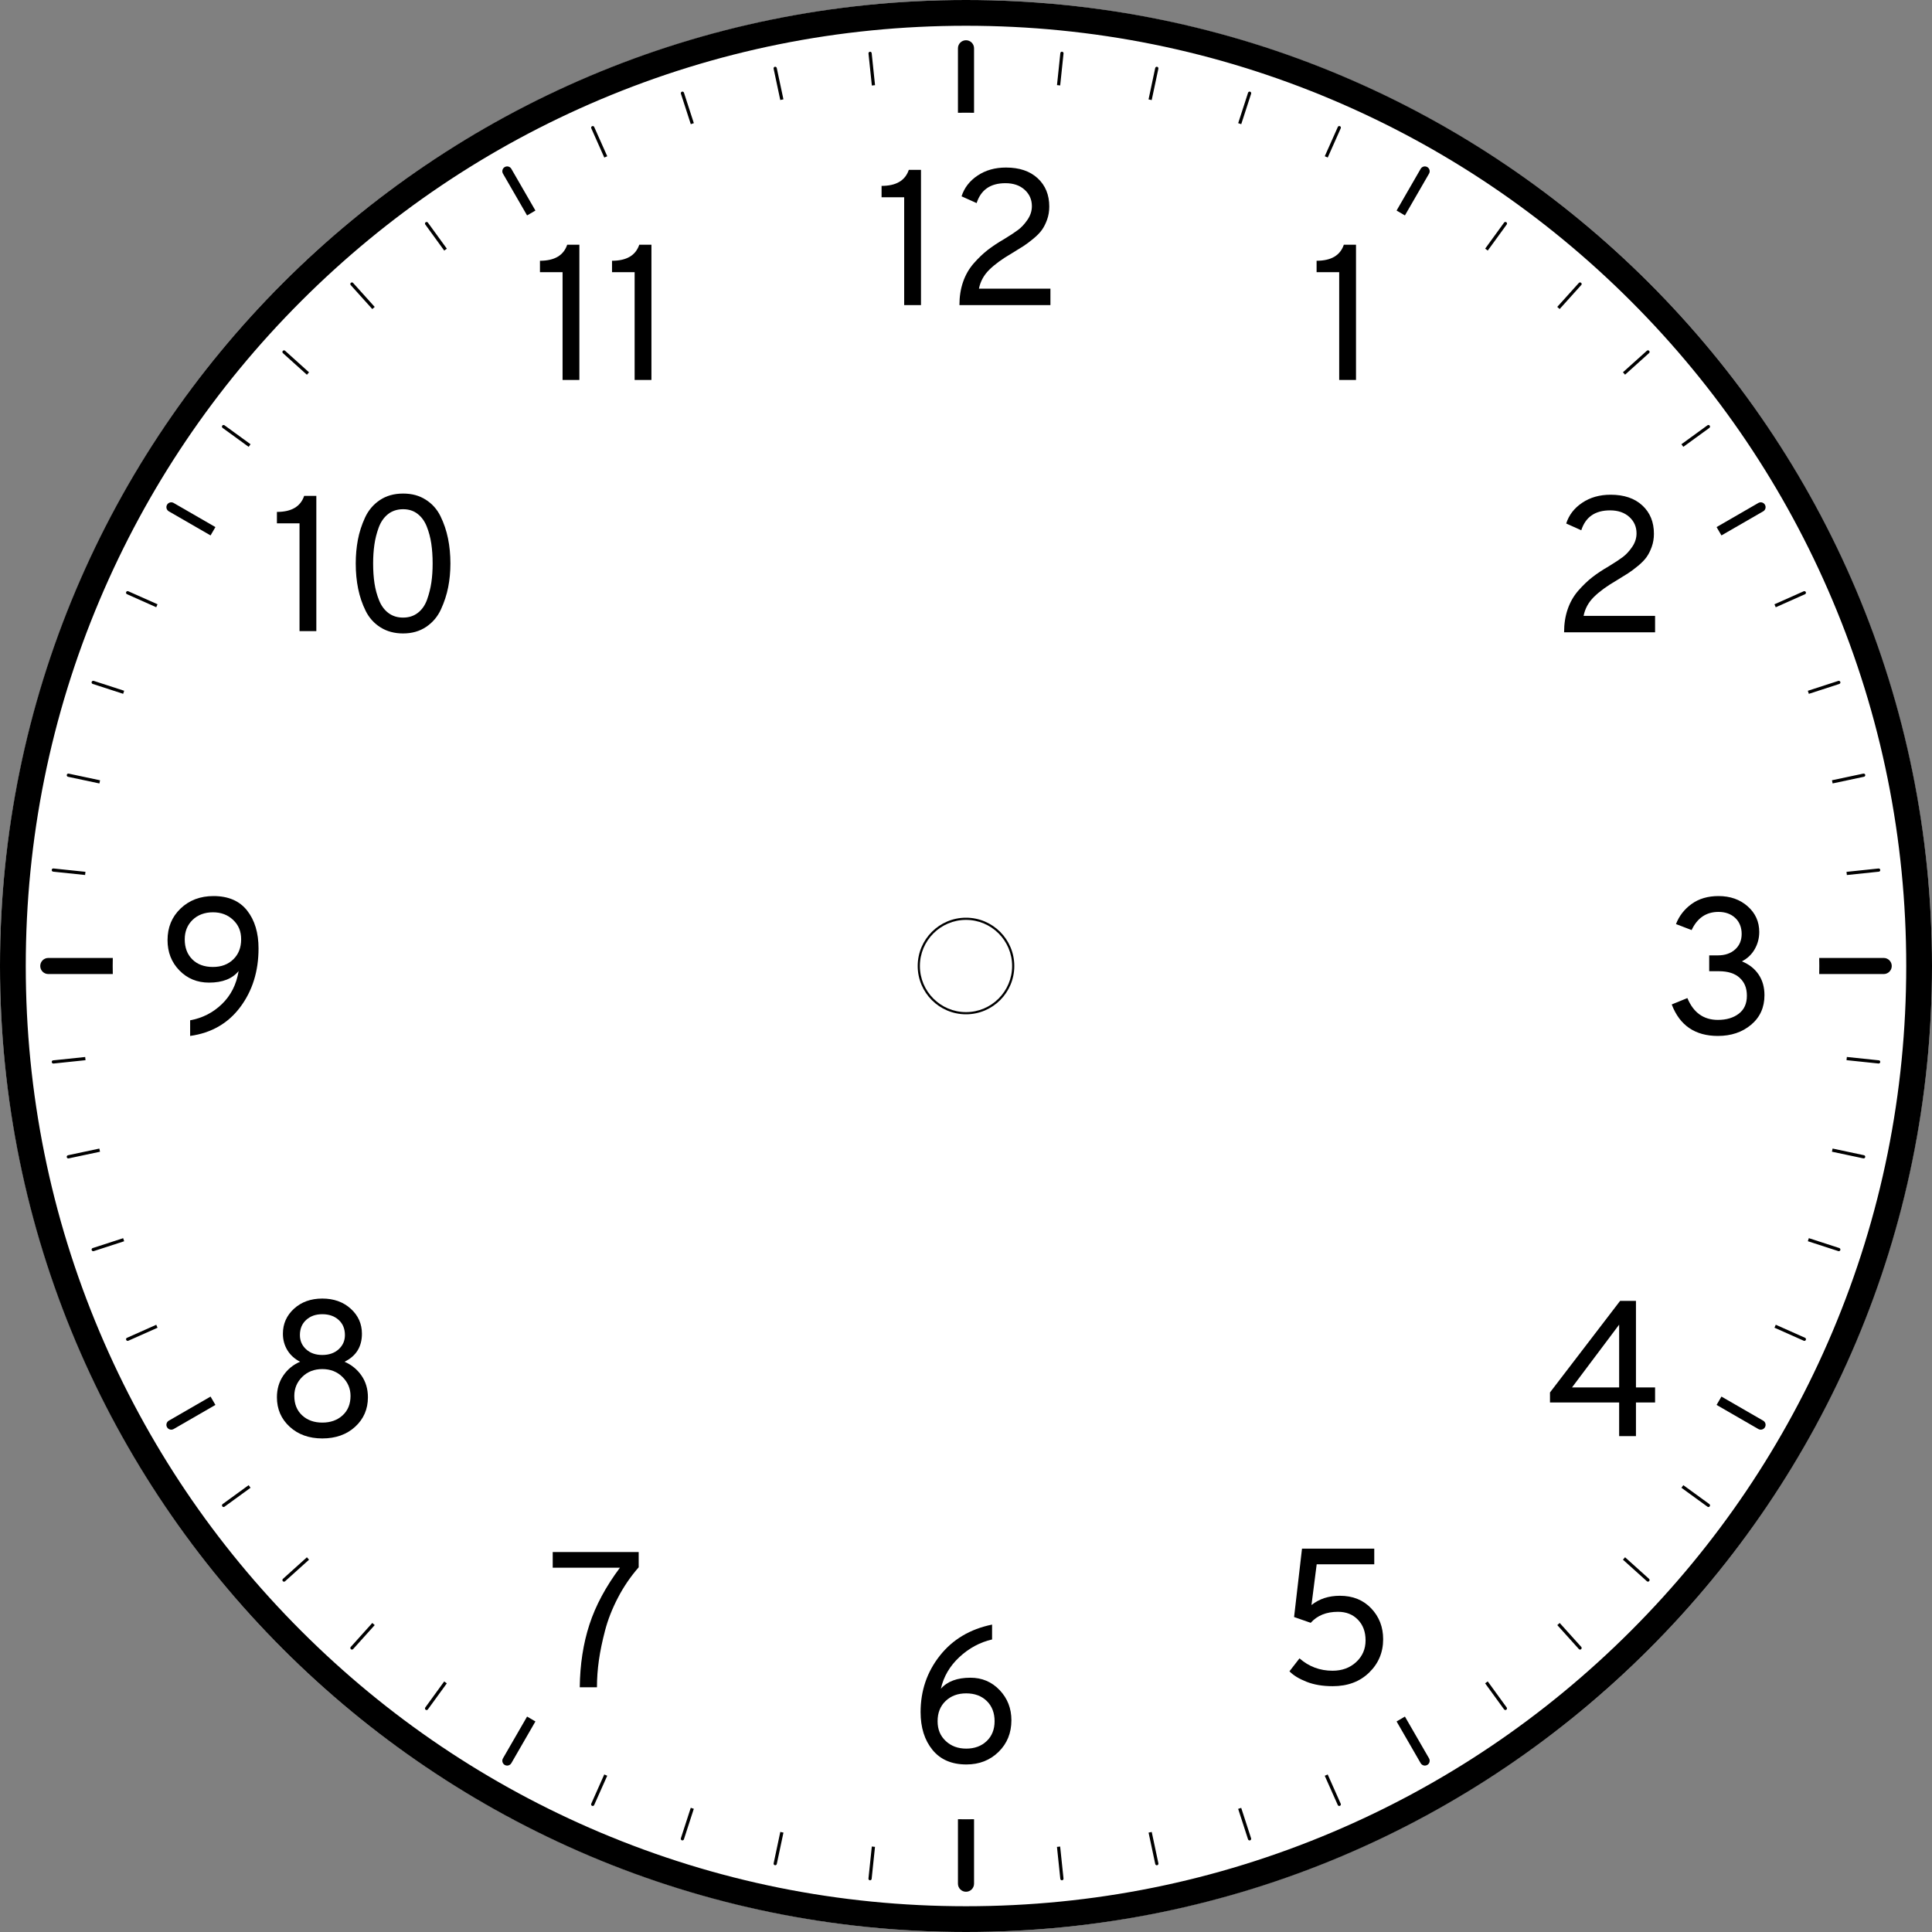 <?xml version="1.0" encoding="UTF-8"?>
<svg id="Layer_1" data-name="Layer 1" xmlns="http://www.w3.org/2000/svg" viewBox="0 0 600 600">
  <rect x="0" y="0" width="600" height="600" fill="#808080" stroke="none"/>
  <defs>
    <style>
      .cls-1 {
        fill: #fff;
      }
    </style>
  </defs>
  <g>
    <circle class="cls-1" cx="300" cy="300" r="300"/>
    <path d="M300,8c39.42,0,77.66,7.72,113.66,22.94,34.77,14.71,66,35.76,92.82,62.58,26.82,26.82,47.87,58.05,62.58,92.82,15.22,35.99,22.94,74.23,22.94,113.66s-7.72,77.66-22.94,113.66c-14.71,34.77-35.76,66-62.58,92.82-26.82,26.82-58.05,47.87-92.82,62.58-35.99,15.22-74.23,22.94-113.66,22.94s-77.66-7.72-113.66-22.94c-34.77-14.71-66-35.76-92.82-62.58-26.82-26.82-47.87-58.05-62.58-92.82-15.22-35.99-22.94-74.23-22.94-113.66s7.72-77.66,22.94-113.66c14.71-34.77,35.76-66,62.58-92.82,26.82-26.82,58.05-47.87,92.82-62.58,35.99-15.22,74.23-22.94,113.66-22.94M300,0C134.31,0,0,134.31,0,300s134.31,300,300,300,300-134.31,300-300S465.69,0,300,0h0Z"/>
  </g>
  <g>
    <circle class="cls-1" cx="300" cy="300" r="15"/>
    <path d="M300,285.68c7.9,0,14.32,6.42,14.32,14.32s-6.42,14.32-14.32,14.32-14.32-6.42-14.32-14.32,6.42-14.32,14.32-14.32M300,285c-8.28,0-15,6.72-15,15s6.72,15,15,15,15-6.72,15-15-6.72-15-15-15h0Z"/>
  </g>
  <g>
    <g>
      <path d="M302.5,35.03V15c0-1.38-1.12-2.5-2.5-2.5s-2.5,1.12-2.5,2.5v20.03c.83,0,1.66-.03,2.5-.03s1.67.02,2.5.03Z"/>
      <path d="M35.03,297.5H15c-1.38,0-2.5,1.12-2.5,2.5s1.12,2.5,2.5,2.5h20.03c0-.83-.03-1.66-.03-2.5s.02-1.67.03-2.5Z"/>
      <path d="M297.5,564.97v20.03c0,1.38,1.12,2.5,2.5,2.5s2.5-1.12,2.5-2.5v-20.03c-.83,0-1.66.03-2.5.03s-1.67-.02-2.5-.03Z"/>
      <path d="M585,297.5h-20.03c0,.83.03,1.66.03,2.5s-.02,1.67-.03,2.5h20.03c1.38,0,2.5-1.12,2.5-2.5s-1.12-2.5-2.5-2.5Z"/>
    </g>
    <g>
      <path d="M158.8,52.43c-.41-.72-1.33-.96-2.05-.55-.72.41-.96,1.33-.55,2.05l7.49,12.97c.86-.51,1.72-1.01,2.59-1.51l-7.48-12.96Z"/>
      <path d="M53.93,156.2c-.72-.41-1.63-.17-2.05.55-.41.72-.17,1.63.55,2.05l12.96,7.48c.5-.87,1-1.73,1.51-2.59l-12.97-7.49Z"/>
      <path d="M52.43,441.2c-.72.41-.96,1.33-.55,2.05.28.48.78.75,1.3.75.25,0,.51-.06.75-.2l12.97-7.49c-.51-.86-1.01-1.72-1.51-2.59l-12.96,7.48Z"/>
      <path d="M156.2,546.07c-.41.72-.17,1.63.55,2.05.24.14.49.2.75.2.52,0,1.02-.27,1.3-.75l7.48-12.96c-.87-.5-1.73-1-2.59-1.51l-7.49,12.97Z"/>
      <path d="M441.2,547.57c.28.48.78.75,1.3.75.25,0,.51-.06.75-.2.72-.41.96-1.33.55-2.05l-7.49-12.97c-.86.51-1.72,1.01-2.59,1.51l7.48,12.96Z"/>
      <path d="M547.57,441.2l-12.96-7.48c-.5.87-1,1.73-1.51,2.59l12.97,7.49c.24.14.49.2.75.2.52,0,1.02-.27,1.3-.75.41-.72.17-1.63-.55-2.05Z"/>
      <path d="M547.57,158.8c.72-.41.96-1.33.55-2.05-.41-.72-1.33-.96-2.05-.55l-12.97,7.49c.51.86,1.01,1.72,1.51,2.59l12.96-7.48Z"/>
      <path d="M443.8,53.93c.41-.72.17-1.63-.55-2.05-.72-.41-1.63-.17-2.05.55l-7.48,12.96c.87.5,1.73,1,2.59,1.51l7.49-12.97Z"/>
    </g>
    <g>
      <path d="M270.71,16.51c-.03-.27-.28-.48-.55-.44-.27.03-.47.27-.44.55l1.04,9.94c.33-.04.66-.08.99-.11l-1.04-9.93Z"/>
      <path d="M241.23,21.12c-.06-.27-.33-.44-.59-.39-.27.06-.44.32-.39.59l2.07,9.74c.33-.07.65-.14.98-.21l-2.07-9.74Z"/>
      <path d="M212.41,28.79c-.09-.26-.37-.41-.63-.32-.26.09-.41.37-.32.63l3.07,9.46c.32-.1.63-.21.95-.31l-3.07-9.46Z"/>
      <path d="M184.54,39.44c-.11-.25-.41-.37-.66-.25-.25.11-.37.41-.25.66l4.04,9.08c.3-.14.61-.27.92-.4l-4.05-9.09Z"/>
      <path d="M132.89,69.14c-.16-.22-.47-.27-.7-.11-.22.16-.27.47-.11.7l5.88,8.09c.27-.2.54-.39.81-.59l-5.88-8.09Z"/>
      <path d="M109.67,87.87c-.18-.21-.5-.22-.71-.04-.21.18-.22.5-.04.71l6.7,7.44c.25-.22.5-.44.75-.66l-6.7-7.44Z"/>
      <path d="M88.54,108.93c-.21-.18-.52-.17-.71.04-.18.21-.17.52.04.71l7.44,6.7c.22-.25.44-.5.66-.75l-7.44-6.7Z"/>
      <path d="M69.72,132.08c-.22-.16-.54-.11-.7.11-.16.22-.11.54.11.7l8.09,5.88c.2-.27.39-.54.59-.81l-8.09-5.88Z"/>
      <path d="M39.84,183.62c-.25-.11-.55,0-.66.25-.11.25,0,.55.25.66l9.09,4.05c.13-.3.26-.61.4-.92l-9.08-4.04Z"/>
      <path d="M29.1,211.45c-.26-.08-.54.06-.63.32-.09.26.06.54.32.63l9.46,3.07c.1-.32.21-.63.31-.95l-9.46-3.07Z"/>
      <path d="M21.33,240.26c-.27-.06-.54.11-.59.39-.06.27.12.54.39.59l9.74,2.07c.07-.33.14-.65.21-.98l-9.74-2.07Z"/>
      <path d="M16.61,269.71c-.27-.03-.52.17-.55.44-.03.27.17.52.44.55l9.93,1.04c.03-.33.08-.66.11-.99l-9.94-1.04Z"/>
      <path d="M16.51,329.29c-.27.03-.47.27-.44.55.03.26.24.45.5.45.02,0,.04,0,.05,0l9.94-1.04c-.04-.33-.08-.66-.11-.99l-9.93,1.04Z"/>
      <path d="M21.12,358.77c-.27.06-.44.32-.39.59.05.24.26.4.49.4.03,0,.07,0,.1-.01l9.74-2.07c-.07-.33-.14-.65-.21-.98l-9.74,2.07Z"/>
      <path d="M28.79,387.59c-.26.09-.41.37-.32.63.07.21.26.35.48.35.05,0,.1,0,.15-.02l9.46-3.07c-.1-.32-.21-.63-.31-.95l-9.46,3.07Z"/>
      <path d="M39.44,415.46c-.25.11-.37.41-.25.66.08.19.27.3.46.3.07,0,.14-.01.2-.04l9.08-4.04c-.14-.3-.27-.61-.4-.92l-9.09,4.05Z"/>
      <path d="M69.14,467.11c-.22.16-.27.47-.11.7.1.13.25.21.4.21.1,0,.2-.03.29-.1l8.09-5.88c-.2-.27-.39-.54-.59-.81l-8.09,5.88Z"/>
      <path d="M87.87,490.33c-.2.19-.22.5-.04.71.1.11.23.17.37.17.12,0,.24-.04.33-.13l7.44-6.7c-.22-.25-.44-.5-.66-.75l-7.44,6.7Z"/>
      <path d="M108.93,511.46c-.18.21-.17.52.04.71.1.09.22.13.33.13.14,0,.27-.06.37-.17l6.7-7.44c-.25-.22-.5-.44-.75-.66l-6.69,7.44Z"/>
      <path d="M132.08,530.28c-.16.22-.11.54.11.7.09.06.19.1.29.1.15,0,.31-.07.4-.21l5.88-8.09c-.27-.2-.54-.39-.81-.59l-5.88,8.09Z"/>
      <path d="M183.62,560.16c-.11.25,0,.55.25.66.07.03.14.04.2.04.19,0,.37-.11.46-.3l4.05-9.09c-.3-.14-.61-.26-.92-.4l-4.04,9.08Z"/>
      <path d="M211.45,570.9c-.09.26.06.54.32.63.05.02.1.02.15.02.21,0,.41-.13.48-.35l3.07-9.46c-.32-.1-.63-.21-.95-.31l-3.07,9.46Z"/>
      <path d="M240.26,578.67c-.06.27.12.54.39.59.04,0,.07.01.1.01.23,0,.44-.16.49-.4l2.07-9.74c-.33-.07-.65-.14-.98-.21l-2.07,9.75Z"/>
      <path d="M269.71,583.39c-.03.28.17.52.44.55.02,0,.04,0,.05,0,.25,0,.47-.19.5-.45l1.04-9.93c-.33-.03-.66-.08-.99-.11l-1.04,9.93Z"/>
      <path d="M329.29,583.49c.03.26.24.45.5.45.02,0,.04,0,.05,0,.27-.03.47-.27.44-.55l-1.04-9.93c-.33.04-.66.08-.99.11l1.04,9.93Z"/>
      <path d="M358.77,578.88c.05.24.26.4.49.4.03,0,.07,0,.1-.01.27-.06.44-.32.39-.59l-2.07-9.75c-.33.07-.65.14-.98.21l2.07,9.74Z"/>
      <path d="M387.59,571.21c.07.21.26.35.48.35.05,0,.1,0,.15-.02.26-.09.41-.37.32-.63l-3.07-9.46c-.32.1-.63.21-.95.31l3.07,9.46Z"/>
      <path d="M415.46,560.56c.08.19.27.3.46.3.07,0,.14-.01.2-.04.25-.11.37-.41.25-.66l-4.04-9.08c-.3.14-.61.27-.92.4l4.05,9.09Z"/>
      <path d="M467.11,530.86c.1.13.25.21.4.21.1,0,.2-.03.29-.1.22-.16.27-.47.11-.7l-5.88-8.09c-.27.2-.54.39-.81.59l5.88,8.09Z"/>
      <path d="M490.33,512.13c.1.11.24.17.37.17.12,0,.24-.04.33-.13.21-.18.22-.5.04-.71l-6.69-7.43c-.25.22-.5.44-.75.66l6.7,7.44Z"/>
      <path d="M511.46,491.07c.1.09.22.13.33.13.14,0,.27-.06.37-.17.19-.21.17-.52-.04-.71l-7.44-6.7c-.22.25-.44.5-.66.75l7.43,6.69Z"/>
      <path d="M530.28,467.92c.09.06.19.1.29.1.15,0,.31-.07.4-.21.16-.22.11-.54-.11-.7l-8.09-5.88c-.2.27-.39.54-.59.81l8.09,5.88Z"/>
      <path d="M560.16,416.38c.07.03.13.04.2.04.19,0,.37-.11.46-.3.11-.25,0-.55-.25-.66l-9.09-4.05c-.14.3-.26.61-.4.92l9.08,4.04Z"/>
      <path d="M570.9,388.55c.05.02.1.02.15.02.21,0,.41-.13.48-.35.08-.26-.06-.54-.32-.63l-9.46-3.07c-.1.32-.21.63-.31.95l9.46,3.07Z"/>
      <path d="M578.67,359.74s.07.01.1.01c.23,0,.44-.16.49-.4.06-.27-.12-.54-.39-.59l-9.74-2.07c-.07.33-.14.65-.21.98l9.75,2.07Z"/>
      <path d="M583.49,329.29l-9.93-1.04c-.03.33-.08.66-.11.99l9.93,1.04s.04,0,.05,0c.25,0,.47-.19.5-.45.03-.28-.17-.52-.44-.55Z"/>
      <path d="M583.49,270.71c.27-.03.47-.27.44-.55-.03-.27-.27-.48-.55-.44l-9.93,1.04c.04.33.08.66.11.99l9.93-1.04Z"/>
      <path d="M578.88,241.23c.27-.06.44-.32.39-.59-.06-.27-.33-.44-.59-.39l-9.75,2.07c.07.33.14.65.21.98l9.74-2.07Z"/>
      <path d="M571.21,212.41c.26-.09.41-.37.32-.63-.08-.26-.37-.41-.63-.32l-9.46,3.07c.1.32.21.63.31.95l9.46-3.07Z"/>
      <path d="M560.56,184.54c.25-.11.37-.41.25-.66-.11-.25-.41-.37-.66-.25l-9.08,4.04c.14.3.27.61.4.92l9.09-4.05Z"/>
      <path d="M530.86,132.89c.22-.16.27-.47.11-.7-.16-.22-.48-.27-.7-.11l-8.09,5.88c.2.27.39.54.59.81l8.09-5.88Z"/>
      <path d="M512.13,109.67c.2-.18.22-.5.04-.71-.18-.21-.5-.22-.71-.04l-7.44,6.69c.22.25.44.5.66.75l7.44-6.7Z"/>
      <path d="M491.07,88.54c.19-.21.17-.52-.04-.71-.21-.18-.52-.17-.71.04l-6.7,7.44c.25.22.5.44.75.66l6.69-7.44Z"/>
      <path d="M467.92,69.72c.16-.22.11-.54-.11-.7-.22-.16-.54-.11-.7.11l-5.88,8.09c.27.2.54.39.81.59l5.88-8.09Z"/>
      <path d="M416.38,39.84c.11-.25,0-.55-.25-.66-.25-.11-.55,0-.66.25l-4.05,9.09c.3.14.61.26.92.4l4.04-9.08Z"/>
      <path d="M388.55,29.1c.08-.26-.06-.54-.32-.63-.26-.09-.54.06-.63.32l-3.07,9.46c.32.1.63.21.95.31l3.07-9.46Z"/>
      <path d="M359.74,21.33c.06-.27-.12-.54-.39-.59-.27-.06-.54.12-.59.39l-2.07,9.74c.33.07.65.14.98.21l2.07-9.74Z"/>
      <path d="M330.29,16.61c.03-.27-.17-.52-.44-.55-.28-.04-.52.17-.55.44l-1.04,9.93c.33.03.66.08.99.11l1.04-9.94Z"/>
    </g>
  </g>
  <g>
    <g>
      <path d="M280.8,94.75v-33.48h-7.02v-3.54c4.52,0,7.34-1.66,8.46-4.98h3.78v42h-5.22Z"/>
      <path d="M297.96,94.75c0-2.64.38-5.05,1.14-7.23.76-2.18,1.86-4.09,3.3-5.73,1.44-1.64,2.88-3.02,4.32-4.14,1.44-1.12,3.16-2.26,5.16-3.42,1.84-1.12,3.28-2.07,4.32-2.85,1.04-.78,2.01-1.83,2.91-3.15.9-1.32,1.35-2.72,1.35-4.2,0-2.04-.75-3.74-2.25-5.1-1.5-1.36-3.49-2.04-5.97-2.04-4.64,0-7.62,2.06-8.94,6.18l-4.68-2.1c.84-2.64,2.5-4.79,4.98-6.45,2.48-1.66,5.42-2.49,8.82-2.49,4.16,0,7.44,1.11,9.84,3.33,2.4,2.22,3.6,5.15,3.6,8.79,0,1.44-.22,2.78-.66,4.02-.44,1.24-.97,2.3-1.59,3.18-.62.88-1.51,1.8-2.67,2.76-1.16.96-2.19,1.73-3.09,2.31-.9.58-2.11,1.33-3.63,2.25-2.96,1.72-5.29,3.42-6.99,5.1-1.7,1.68-2.77,3.64-3.21,5.88h22.2v5.1h-28.26Z"/>
    </g>
    <path d="M415.9,118v-33.48h-7.02v-3.54c4.52,0,7.34-1.66,8.46-4.98h3.78v42h-5.22Z"/>
    <path d="M485.74,196.36c0-2.64.38-5.05,1.14-7.23.76-2.18,1.86-4.09,3.3-5.73,1.44-1.64,2.88-3.02,4.32-4.14,1.44-1.12,3.16-2.26,5.16-3.42,1.84-1.12,3.28-2.07,4.32-2.85,1.04-.78,2.01-1.83,2.91-3.15.9-1.32,1.35-2.72,1.35-4.2,0-2.04-.75-3.74-2.25-5.1-1.5-1.36-3.49-2.04-5.97-2.04-4.64,0-7.62,2.06-8.94,6.18l-4.68-2.1c.84-2.64,2.5-4.79,4.98-6.45,2.48-1.66,5.42-2.49,8.82-2.49,4.16,0,7.44,1.11,9.84,3.33,2.4,2.22,3.6,5.15,3.6,8.79,0,1.44-.22,2.78-.66,4.02-.44,1.24-.97,2.3-1.59,3.18-.62.88-1.51,1.8-2.67,2.76-1.16.96-2.19,1.73-3.09,2.31-.9.58-2.11,1.33-3.63,2.25-2.96,1.72-5.29,3.42-6.99,5.1-1.7,1.68-2.77,3.64-3.21,5.88h22.2v5.1h-28.26Z"/>
    <path d="M533.51,321.72c-7.08,0-11.86-3.26-14.34-9.78l4.86-1.98c1.88,4.52,5.04,6.78,9.48,6.78,2.64,0,4.8-.64,6.48-1.92,1.68-1.28,2.52-3.14,2.52-5.58s-.74-4.17-2.22-5.55c-1.48-1.38-3.64-2.07-6.48-2.07h-3v-4.92h2.7c2.2,0,3.98-.61,5.34-1.83,1.36-1.22,2.04-2.83,2.04-4.83s-.67-3.74-2.01-4.98c-1.34-1.24-3.07-1.86-5.19-1.86-3.8,0-6.58,1.88-8.34,5.64l-4.86-1.86c1-2.56,2.63-4.65,4.89-6.27,2.26-1.62,5.03-2.43,8.31-2.43,3.64,0,6.66,1.06,9.06,3.18,2.4,2.12,3.6,4.78,3.6,7.98,0,1.92-.47,3.7-1.41,5.34-.94,1.64-2.27,2.9-3.99,3.78,2.2.88,3.92,2.22,5.16,4.02,1.24,1.8,1.86,3.96,1.86,6.48,0,3.8-1.38,6.86-4.14,9.18-2.76,2.32-6.2,3.48-10.32,3.48Z"/>
    <path d="M502.84,446v-10.44h-21.48v-3.12l21.78-28.44h4.92v26.88h5.94v4.68h-5.94v10.44h-5.22ZM502.84,430.88v-19.5l-14.64,19.5h14.64Z"/>
    <path d="M413.89,523.66c-3.12,0-5.84-.46-8.16-1.38-2.32-.92-4.08-2-5.28-3.24l3.12-4.02c2.92,2.56,6.34,3.84,10.26,3.84,2.96,0,5.41-.9,7.35-2.7,1.94-1.8,2.91-4.04,2.91-6.72s-.79-4.78-2.37-6.42c-1.58-1.64-3.65-2.46-6.21-2.46-3.6,0-6.42,1.14-8.46,3.42l-5.16-1.8,2.46-21.24h22.44v4.86h-17.88l-1.62,12.66c2.4-1.92,5.34-2.88,8.82-2.88,4,0,7.24,1.3,9.72,3.9,2.48,2.6,3.72,5.8,3.72,9.6,0,4.08-1.45,7.53-4.35,10.35-2.9,2.82-6.67,4.23-11.31,4.23Z"/>
    <path d="M300.12,547.97c-4.56,0-8.07-1.51-10.53-4.53-2.46-3.02-3.69-6.93-3.69-11.73,0-6.64,1.99-12.48,5.97-17.52,3.98-5.04,9.39-8.26,16.23-9.66v4.62c-3.8.88-7.19,2.71-10.17,5.49-2.98,2.78-4.89,6.05-5.73,9.81,2-2.28,5.06-3.42,9.18-3.42,3.6,0,6.62,1.28,9.06,3.84,2.44,2.56,3.66,5.68,3.66,9.36,0,3.96-1.33,7.24-3.99,9.84-2.66,2.6-5.99,3.9-9.99,3.9ZM300.06,543.05c2.6,0,4.72-.78,6.36-2.34,1.64-1.56,2.46-3.62,2.46-6.18s-.81-4.69-2.43-6.27c-1.62-1.58-3.75-2.37-6.39-2.37s-4.73.79-6.39,2.37c-1.66,1.58-2.49,3.67-2.49,6.27s.84,4.57,2.52,6.15c1.68,1.58,3.8,2.37,6.36,2.37Z"/>
    <path d="M180.05,524c.08-7.08,1.08-13.57,3-19.47,1.92-5.9,5.08-11.79,9.48-17.67h-20.88v-4.86h26.7v4.74c-2.52,2.88-4.67,6.03-6.45,9.45-1.78,3.42-3.11,6.81-3.99,10.17-.88,3.36-1.52,6.45-1.92,9.27-.4,2.82-.6,5.61-.6,8.37h-5.34Z"/>
    <path d="M100.1,446.72c-4.12,0-7.5-1.21-10.14-3.63-2.64-2.42-3.96-5.47-3.96-9.15,0-2.56.66-4.81,1.98-6.75,1.32-1.94,3.06-3.37,5.22-4.29-1.72-.88-3.04-2.08-3.96-3.6-.92-1.52-1.38-3.22-1.38-5.1,0-3.08,1.15-5.67,3.45-7.77,2.3-2.1,5.23-3.15,8.79-3.15s6.5,1.05,8.82,3.15c2.32,2.1,3.48,4.69,3.48,7.77,0,4.04-1.8,6.94-5.4,8.7,2.2.96,3.96,2.4,5.28,4.32,1.32,1.92,1.98,4.16,1.98,6.72,0,3.68-1.32,6.73-3.96,9.15-2.64,2.42-6.04,3.63-10.2,3.63ZM93.83,439.55c1.62,1.5,3.71,2.25,6.27,2.25s4.66-.75,6.3-2.25c1.64-1.5,2.46-3.51,2.46-6.03,0-2.28-.83-4.24-2.49-5.88-1.66-1.64-3.75-2.46-6.27-2.46s-4.6.81-6.24,2.43c-1.64,1.62-2.46,3.59-2.46,5.91,0,2.52.81,4.53,2.43,6.03ZM95.06,419.03c1.28,1.18,2.96,1.77,5.04,1.77s3.77-.59,5.07-1.77c1.3-1.18,1.95-2.65,1.95-4.41,0-1.96-.65-3.53-1.95-4.71-1.3-1.18-2.99-1.77-5.07-1.77s-3.71.59-5.01,1.77c-1.3,1.18-1.95,2.75-1.95,4.71,0,1.76.64,3.23,1.92,4.41Z"/>
    <path d="M59.05,321.72v-4.86c3.8-.68,7.09-2.36,9.87-5.04,2.78-2.68,4.51-6.1,5.19-10.26-1.96,2.4-5.02,3.6-9.18,3.6-3.68,0-6.75-1.26-9.21-3.78-2.46-2.52-3.69-5.66-3.69-9.42,0-3.96,1.35-7.23,4.05-9.81,2.7-2.58,6.11-3.87,10.23-3.87,4.6,0,8.08,1.5,10.44,4.5,2.36,3,3.54,6.92,3.54,11.76,0,7.08-1.89,13.15-5.67,18.21-3.78,5.06-8.97,8.05-15.57,8.97ZM66.13,300.3c2.6,0,4.71-.79,6.33-2.37,1.62-1.58,2.43-3.65,2.43-6.21s-.83-4.45-2.49-6.03c-1.66-1.58-3.75-2.37-6.27-2.37s-4.71.79-6.33,2.37c-1.62,1.58-2.43,3.59-2.43,6.03,0,2.6.79,4.68,2.37,6.24,1.58,1.56,3.71,2.34,6.39,2.34Z"/>
    <g>
      <path d="M93.02,196v-33.48h-7.02v-3.54c4.52,0,7.34-1.66,8.46-4.98h3.78v42h-5.22Z"/>
      <path d="M125.18,196.72c-2.68,0-5.02-.63-7.02-1.89-2-1.26-3.53-2.96-4.59-5.1-1.06-2.14-1.84-4.43-2.34-6.87-.5-2.44-.75-5.06-.75-7.86,0-2.56.22-5.01.66-7.35.44-2.34,1.18-4.64,2.22-6.9,1.04-2.26,2.57-4.07,4.59-5.43,2.02-1.36,4.43-2.04,7.23-2.04s5.02.63,7.02,1.89c2,1.26,3.53,2.97,4.59,5.13,1.06,2.16,1.84,4.46,2.34,6.9.5,2.44.75,5.04.75,7.8,0,2.56-.23,5.01-.69,7.35-.46,2.34-1.21,4.64-2.25,6.9-1.04,2.26-2.57,4.07-4.59,5.43-2.02,1.36-4.41,2.04-7.17,2.04ZM125.18,191.8c1.8,0,3.34-.5,4.62-1.5,1.28-1,2.23-2.38,2.85-4.14.62-1.76,1.06-3.53,1.32-5.31.26-1.78.39-3.73.39-5.85,0-2.24-.14-4.3-.42-6.18-.28-1.88-.75-3.65-1.41-5.31-.66-1.66-1.61-2.97-2.85-3.93-1.24-.96-2.74-1.44-4.5-1.44s-3.4.51-4.68,1.53c-1.28,1.02-2.24,2.4-2.88,4.14-.64,1.74-1.09,3.52-1.35,5.34-.26,1.82-.39,3.77-.39,5.85,0,2.24.14,4.29.42,6.15.28,1.86.76,3.63,1.44,5.31.68,1.68,1.65,2.99,2.91,3.93,1.26.94,2.77,1.41,4.53,1.41Z"/>
    </g>
    <g>
      <path d="M174.71,118v-33.48h-7.02v-3.54c4.52,0,7.34-1.66,8.46-4.98h3.78v42h-5.22Z"/>
      <path d="M197.09,118v-33.48h-7.02v-3.54c4.52,0,7.34-1.66,8.46-4.98h3.78v42h-5.22Z"/>
    </g>
  </g>
</svg>